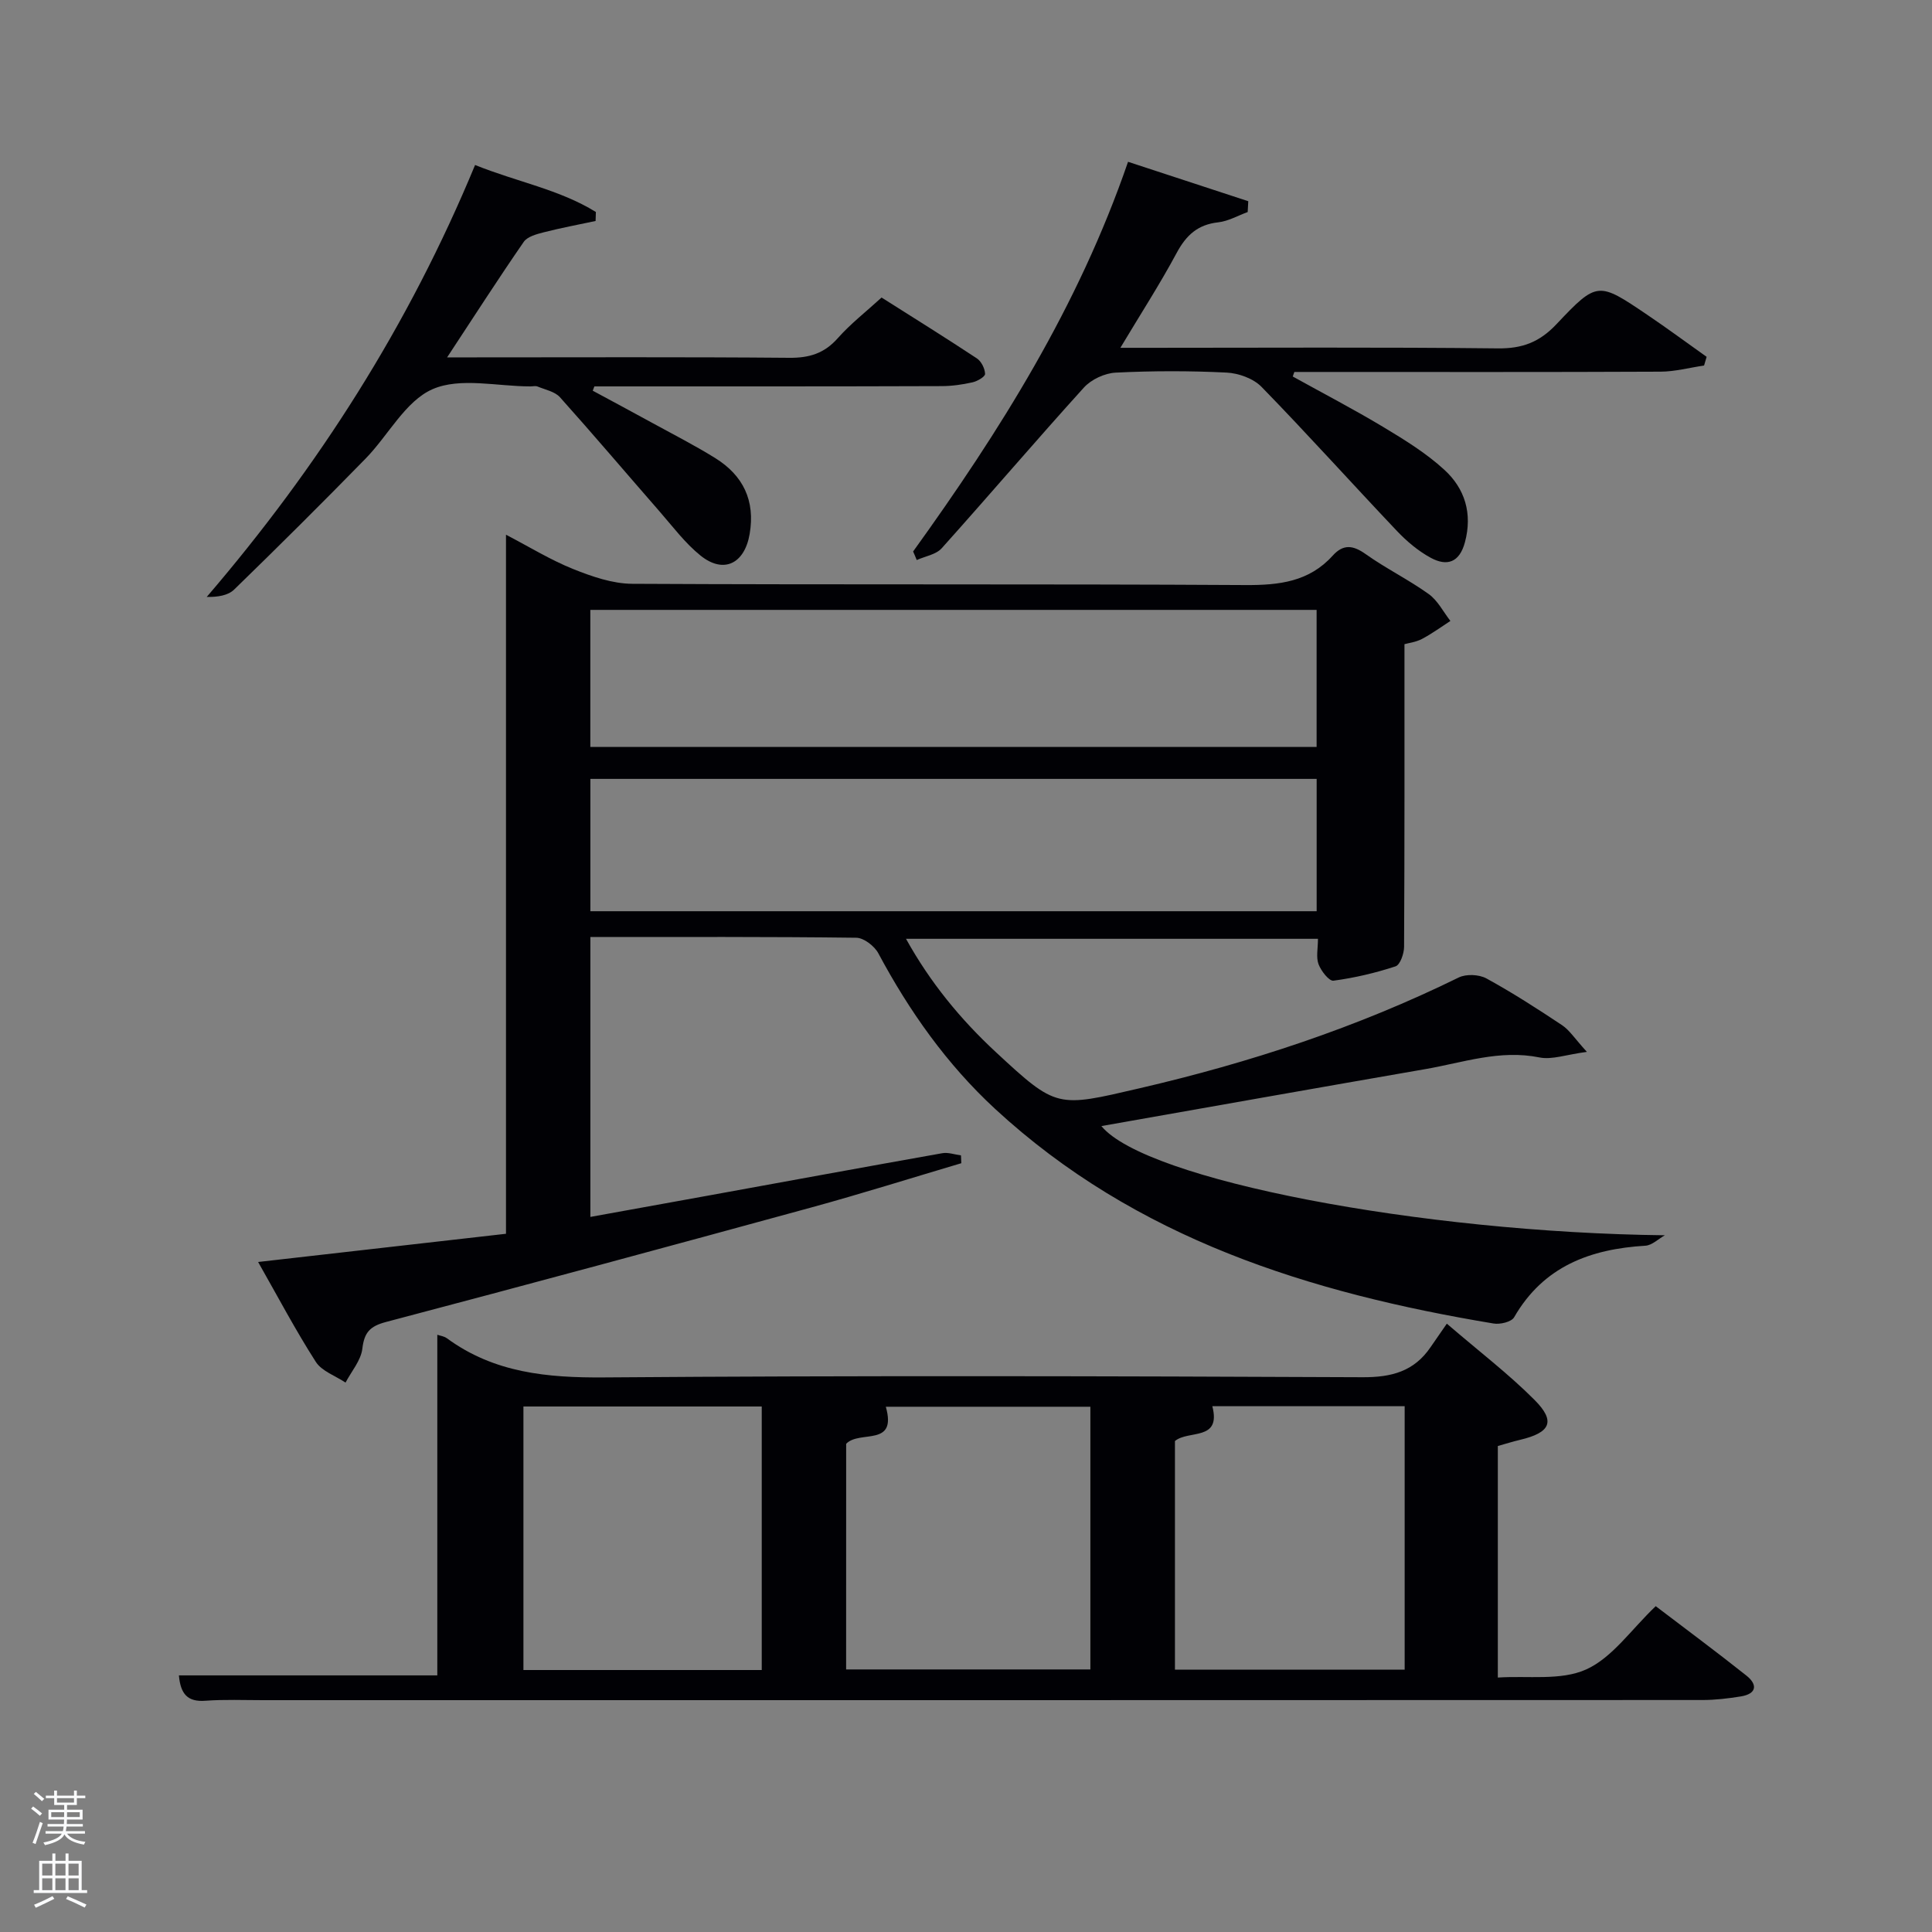<svg enable-background="new 0 0 400 400" viewBox="0 0 400 400" xmlns="http://www.w3.org/2000/svg"><rect x="0" y="0" width="400" height="400" fill="#808080" stroke="none"/><path d="m6.44 374.46.42-.45c.65.47 1.27.95 1.85 1.44l-.45.49c-.65-.56-1.25-1.06-1.82-1.48m.93 7.33-.63-.26c.55-1.36 1.05-2.8 1.52-4.33.19.1.38.19.59.27-.46 1.29-.95 2.73-1.48 4.32m-.38-10.38.44-.42c.43.34 1.01.82 1.74 1.44l-.49.49c-.53-.51-1.09-1.01-1.69-1.51m2.5.35h1.72v-1.04h.59v1.04h3.52v-1.04h.59v1.04h1.75v.53h-1.75v1.42h-2.03v.97h3.22v2.03h-3.24c0 .35-.01.66-.03.93h3.32v.53h-3.37c-.03.27-.08.58-.15.94h3.96v.53h-3.71c.67.92 1.93 1.48 3.79 1.68-.13.24-.23.44-.29.59-2.13-.38-3.48-1.08-4.04-2.12-.43.97-1.77 1.72-4.03 2.23-.09-.19-.2-.37-.33-.55 2.1-.42 3.37-1.03 3.81-1.83h-3.36v-.53h3.58c.08-.29.13-.61.16-.94h-3.33v-.53h3.39c.02-.27.04-.58.04-.93h-3.23v-2.03h3.25v-.97h-2.07v-1.42h-1.73zm1.12 3.44v1h2.65c.01-.3.02-.44.02-.4v-.25-.35zm1.19-2h3.52v-.91h-3.52zm4.71 2h-2.63v.59c0 .15-.01.28-.01.4h2.64z" fill="#fafbfc"/><path d="m13.56 383.74h.63v1.52h2.72v6.07h1.13v.6h-11.06v-.6h1.13v-6.07h2.73v-1.52h.63v1.52h2.1v-1.52zm-2.69 8.83.38.56c-1.24.63-2.53 1.25-3.85 1.85-.1-.21-.21-.42-.34-.63 1.36-.55 2.63-1.15 3.81-1.78m-2.13-4.27h2.1v-2.45h-2.1zm0 3.04h2.1v-2.46h-2.1zm2.72-3.04h2.1v-2.45h-2.1zm0 3.04h2.1v-2.46h-2.1zm6.07 3.6c-1.41-.71-2.7-1.3-3.86-1.78l.35-.56c1.45.62 2.75 1.19 3.88 1.72zm-1.25-9.09h-2.1v2.45h2.1zm-2.09 5.49h2.1v-2.46h-2.1z" fill="#fafbfc"/><g fill="#010105"><path d="m122.23 194v57.95c8.42-1.52 16.64-3.01 24.86-4.5 16-2.91 31.99-5.85 47.99-8.69 1.23-.22 2.58.28 3.88.45.02.54.04 1.08.07 1.62-10.39 3.08-20.74 6.34-31.19 9.2-29.27 8.01-58.57 15.93-87.92 23.67-3.32.88-4.5 2.14-4.9 5.53-.29 2.44-2.26 4.69-3.48 7.02-2.1-1.41-4.91-2.35-6.16-4.3-4.18-6.52-7.81-13.4-11.94-20.67 17.64-2.01 34.39-3.91 51.32-5.84 0-48.24 0-96.01 0-144.73 4.99 2.6 9.3 5.26 13.93 7.11 3.88 1.55 8.13 3.03 12.23 3.05 42.32.22 84.64.01 126.96.26 6.97.04 13.16-.69 18.03-6.08 2.21-2.45 4.22-2.19 6.85-.32 4.19 2.98 8.87 5.27 13.05 8.27 1.86 1.34 3.01 3.67 4.48 5.56-1.95 1.26-3.84 2.65-5.89 3.73-1.26.66-2.77.84-3.62 1.08 0 21.11.03 41.89-.08 62.67-.01 1.4-.81 3.71-1.76 4.03-4.17 1.37-8.51 2.39-12.86 2.97-.91.12-2.57-2.02-3.09-3.41-.54-1.45-.12-3.27-.12-5.26-28.32 0-56.53 0-85.29 0 5.01 9.05 11.3 16.69 18.6 23.46 12.63 11.72 12.66 11.45 29.69 7.5 22.88-5.3 45.02-12.58 66.14-22.95 1.55-.76 4.2-.64 5.73.19 5.39 2.95 10.57 6.29 15.68 9.69 1.54 1.03 2.61 2.76 5.13 5.52-4.3.56-7.23 1.68-9.83 1.15-8.19-1.66-15.79 1.06-23.57 2.41-22.54 3.91-45.07 7.91-67.12 11.8 9.16 11.16 66.18 22.04 116.66 22.61-1.34.75-2.65 2.08-4.03 2.16-11.42.69-21.1 4.26-27.18 14.82-.55.96-2.9 1.52-4.25 1.29-38.05-6.33-74.07-17.53-103.22-44.45-9.98-9.22-17.75-20.21-24.16-32.2-.8-1.5-3-3.2-4.56-3.22-18.16-.23-36.32-.15-55.06-.15zm-.01-39.35h150.37c0-9.74 0-19.12 0-28.38-50.32 0-100.23 0-150.37 0zm.01 34.01h150.37c0-9.4 0-18.45 0-27.4-50.31 0-100.22 0-150.37 0z"/><path d="m37.04 346.87h53.5c0-23.6 0-46.99 0-70.52.55.19 1.41.3 2.01.74 9.76 7.15 20.75 8.18 32.56 8.09 52.33-.4 104.66-.27 156.99-.04 6.02.03 10.67-1.21 14.08-6.22.93-1.37 1.89-2.73 3.37-4.87 6.75 5.8 12.82 10.43 18.16 15.79 4.42 4.43 3.32 6.76-2.95 8.25-1.56.37-3.09.85-4.65 1.29v47.94c6.2-.42 13.03.69 18.29-1.68 5.43-2.45 9.33-8.28 14.4-13.1 5.94 4.53 12.44 9.34 18.77 14.37 2.38 1.89 2.13 3.79-1.17 4.32-2.61.42-5.27.74-7.91.74-99.33.04-198.65.03-297.98.03-4 0-8.01-.17-11.99.12-3.66.28-5.14-1.36-5.48-5.25zm71.33-55.67v54.56h49.34c0-18.28 0-36.32 0-54.56-16.53 0-32.79 0-49.34 0zm66.81 54.44h50.57c0-18.3 0-36.23 0-54.39-14.28 0-28.32 0-42.35 0 2.39 8.44-5.42 4.77-8.21 7.67-.01 15.1-.01 30.73-.01 46.72zm115.64-54.5c-13.47 0-26.41 0-39.82 0 1.88 7.29-4.94 4.87-7.74 7.21v47.34h47.56c0-18.22 0-36.14 0-54.55z"/><path d="m98.36 34.16c8.61 3.48 17.44 5.05 25.01 9.73-.02.62-.04 1.24-.06 1.86-3.59.77-7.2 1.44-10.75 2.35-1.47.38-3.36.88-4.12 1.97-5.28 7.64-10.3 15.46-15.87 23.92h5.36c21.82 0 43.65-.1 65.47.09 4.15.04 7.27-.91 10.06-4.07 2.63-2.97 5.81-5.44 9.06-8.41 6.65 4.21 13.25 8.32 19.73 12.6.92.61 1.66 2.1 1.7 3.21.02.58-1.61 1.53-2.62 1.75-2.09.47-4.26.78-6.39.78-22.34.08-44.66.06-66.99.06-1.63 0-3.26 0-4.89 0-.11.3-.23.6-.34.89 4.1 2.21 8.21 4.41 12.29 6.65 4.38 2.4 8.84 4.67 13.07 7.3 5.77 3.59 8.31 8.78 7.13 15.7-1.05 6.17-5.38 8.34-10.18 4.48-3.19-2.57-5.72-5.97-8.44-9.09-6.89-7.89-13.67-15.89-20.66-23.69-1.06-1.18-3.04-1.55-4.62-2.21-.43-.18-.99-.03-1.49-.03-6.83.01-14.51-1.93-20.25.57-5.64 2.46-9.17 9.56-13.88 14.38-8.95 9.16-18.03 18.19-27.22 27.12-1.27 1.23-3.43 1.56-5.67 1.52 23.11-26.95 41.81-56.2 55.56-89.43z"/><path d="m189.05 114.18c17.93-24.89 34.19-50.7 44.5-80.68 8.38 2.75 16.64 5.45 24.89 8.16-.04.75-.08 1.49-.12 2.24-2.03.74-4.02 1.9-6.1 2.13-4.22.46-6.62 2.65-8.59 6.31-3.5 6.52-7.53 12.75-11.67 19.67h5.69c24.15 0 48.3-.15 72.45.12 5.07.06 8.64-1.29 12.15-5.01 8.44-8.95 8.65-8.8 18.79-1.95 4.16 2.81 8.2 5.8 12.3 8.71-.18.6-.35 1.2-.53 1.8-3.01.44-6.02 1.26-9.03 1.27-23.65.11-47.3.06-70.96.06-1.61 0-3.23 0-4.84 0-.11.31-.22.63-.33.94 6.27 3.48 12.64 6.79 18.78 10.48 4.39 2.64 8.85 5.39 12.6 8.83 4.26 3.89 5.86 9.05 4.27 15-1.13 4.23-3.73 5.05-7.09 3.22-2.58-1.4-4.95-3.4-6.98-5.54-9.39-9.9-18.51-20.06-28.03-29.83-1.69-1.74-4.76-2.85-7.25-2.97-7.64-.38-15.33-.37-22.97.01-2.27.11-5.06 1.42-6.58 3.1-9.94 10.97-19.54 22.24-29.43 33.26-1.17 1.31-3.42 1.65-5.17 2.44-.23-.59-.49-1.18-.75-1.77z"/></g></svg>